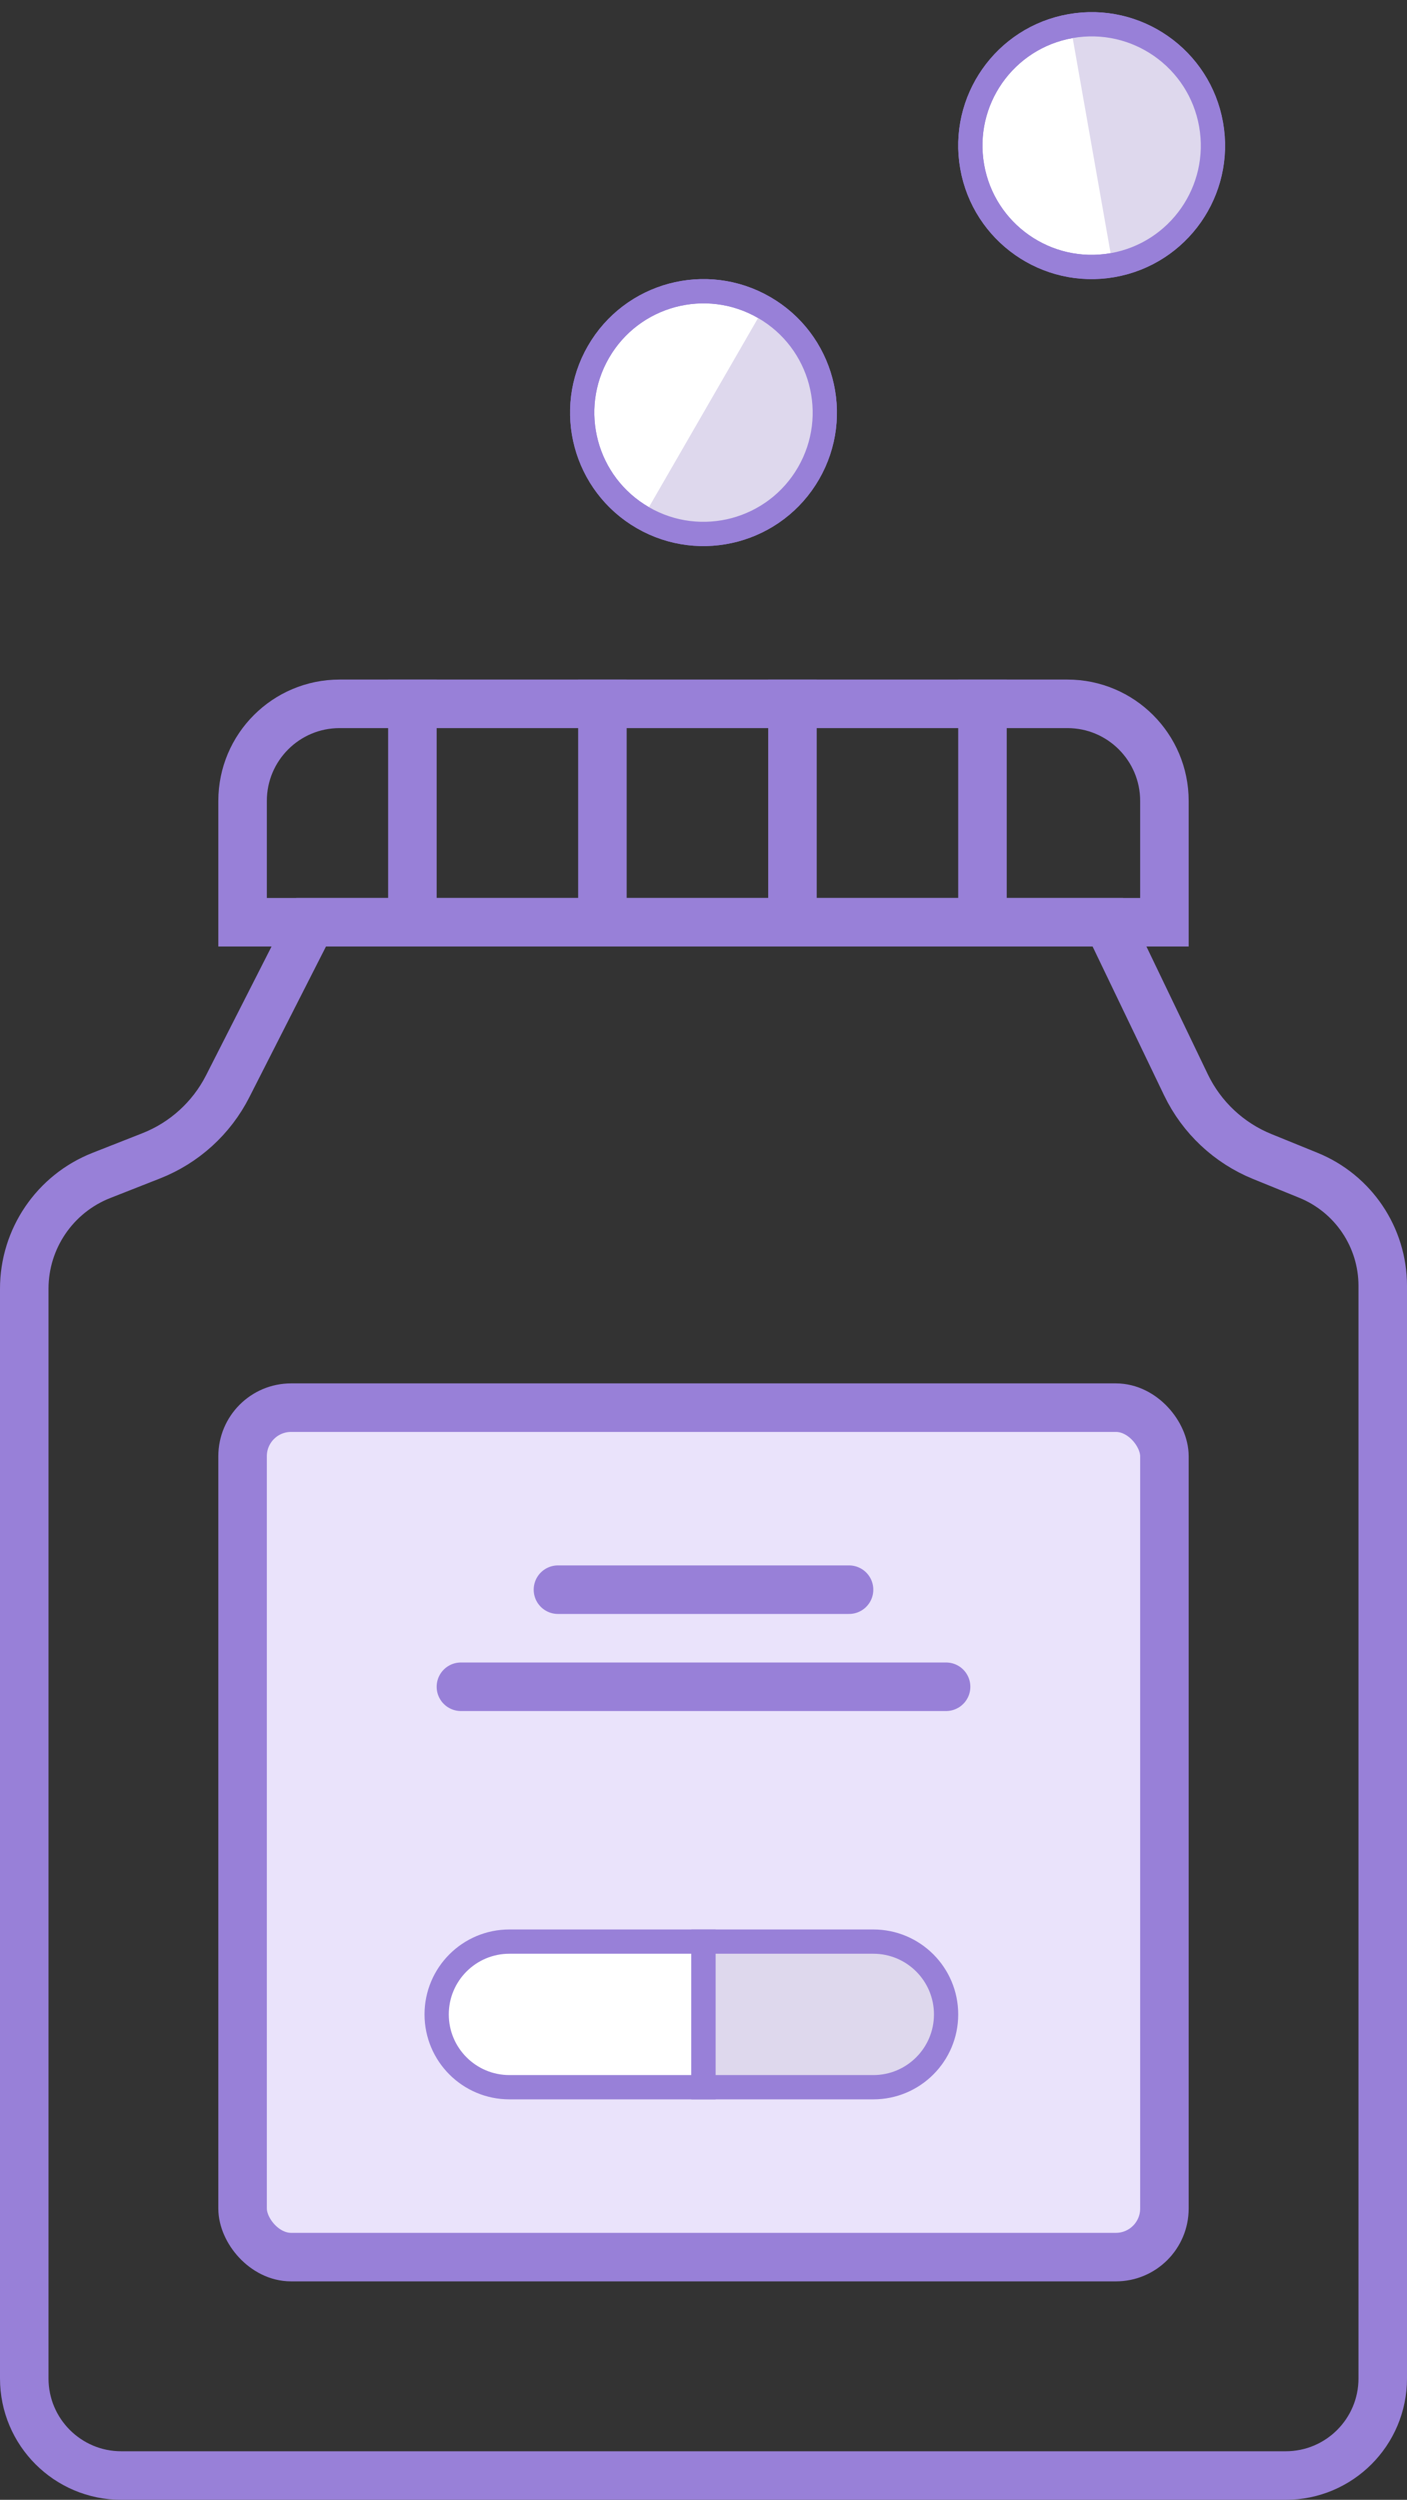 <?xml version="1.0" encoding="UTF-8"?>
<svg width="58px" height="103px" viewBox="0 0 58 103" version="1.1" xmlns="http://www.w3.org/2000/svg" xmlns:xlink="http://www.w3.org/1999/xlink">
    <rect x="0" y="0" width="58" height="103" fill="#333333" stroke="none"/>
    <!-- Generator: Sketch 52.2 (67145) - http://www.bohemiancoding.com/sketch -->
    <title>Group 6</title>
    <desc>Created with Sketch.</desc>
    <g id="Website" stroke="none" stroke-width="1" fill="none" fill-rule="evenodd">
        <g id="Halo" transform="translate(-1032, -3120)" fill-rule="nonzero">
            <g id="Section-4" transform="translate(220, 3000)">
                <g id="For-Drug-Companies" transform="translate(683, 120)">
                    <g id="For-Drug-companies">
                        <g id="Group-6" transform="translate(129, 0)">
                            <g id="Pill-Box" transform="translate(0, 28)" stroke="#9880D8">
                                <g id="Group-22" stroke-width="2">
                                    <g id="Group-21" transform="translate(9, 0)">
                                        <path d="M1,10 L39,10 L39,5 C39,2.791 37.209,1 35,1 L5,1 C2.791,1 1,2.791 1,5 L1,10 Z" id="Rectangle"></path>
                                        <g id="Group-20" transform="translate(7, 1)" stroke-linecap="square">
                                            <path d="M1,-1.27897692e-13 L1,8" id="Line-6"></path>
                                            <path d="M8.833,-1.27897692e-13 L8.833,8" id="Line-6"></path>
                                            <path d="M16.667,-1.27897692e-13 L16.667,8" id="Line-6"></path>
                                            <path d="M24.5,-1.27897692e-13 L24.5,8" id="Line-6"></path>
                                        </g>
                                    </g>
                                    <path d="M45.669,10 L12.824,10 L9.384,16.762 C8.718,18.07 7.597,19.088 6.231,19.625 L4.182,20.431 C2.262,21.185 1,23.038 1,25.1 L1,70 C1,72.209 2.791,74 5,74 L53,74 C55.209,74 57,72.209 57,70 L57,24.982 C57,22.981 55.788,21.18 53.935,20.426 L52.034,19.653 C50.653,19.092 49.531,18.037 48.886,16.694 L45.669,10 Z" id="Rectangle"></path>
                                </g>
                                <g id="Group-26" transform="translate(9, 29)">
                                    <rect id="Rectangle" stroke-width="2" fill="#EAE3FB" x="1" y="1" width="38" height="35" rx="2"></rect>
                                    <g id="Group-25" transform="translate(9, 8)">
                                        <g id="Group-24" transform="translate(1, 0)" stroke-linecap="round" stroke-width="2">
                                            <path d="M4,0.5 L16,0.5" id="Line-7"></path>
                                            <path d="M8.8817842e-15,4.5 L20,4.5" id="Line-7"></path>
                                        </g>
                                        <g id="Group-23" transform="translate(0, 15)">
                                            <path d="M3,0 L11,0 L11,6 L3,6 C1.343,6 2.86246156e-14,4.657 2.84217094e-14,3 L2.84217094e-14,3 C2.82188033e-14,1.343 1.343,7.48448398e-16 3,4.4408921e-16 Z" id="Rectangle" fill="#FFFFFF"></path>
                                            <path d="M14,0 L21,0 L21,6 L14,6 C12.343,6 11,4.657 11,3 L11,3 C11,1.343 12.343,3.04359188e-16 14,0 Z" id="Rectangle" fill="#DED8ED" transform="translate(16, 3) scale(-1, 1) translate(-16, -3) "></path>
                                        </g>
                                    </g>
                                </g>
                            </g>
                            <g id="Pill" transform="translate(45, 6) rotate(-10) translate(-45, -6) translate(40, 1)">
                                <circle id="Oval" stroke="#9880D8" fill="#FFFFFF" cx="5" cy="5" r="5"></circle>
                                <path d="M5,10 C7.761,10 10,7.761 10,5 C10,2.239 7.761,0 5,0 L5,10 Z" id="Oval" fill="#DED8ED"></path>
                                <circle id="Oval" stroke="#9880D8" cx="5" cy="5" r="5"></circle>
                            </g>
                            <g id="Pill" transform="translate(29, 17) rotate(30) translate(-29, -17) translate(24, 12)">
                                <circle id="Oval" stroke="#9880D8" fill="#FFFFFF" cx="5" cy="5" r="5"></circle>
                                <path d="M5,10 C7.761,10 10,7.761 10,5 C10,2.239 7.761,0 5,0 L5,10 Z" id="Oval" fill="#DED8ED"></path>
                                <circle id="Oval" stroke="#9880D8" cx="5" cy="5" r="5"></circle>
                            </g>
                        </g>
                    </g>
                </g>
            </g>
        </g>
    </g>
</svg>
